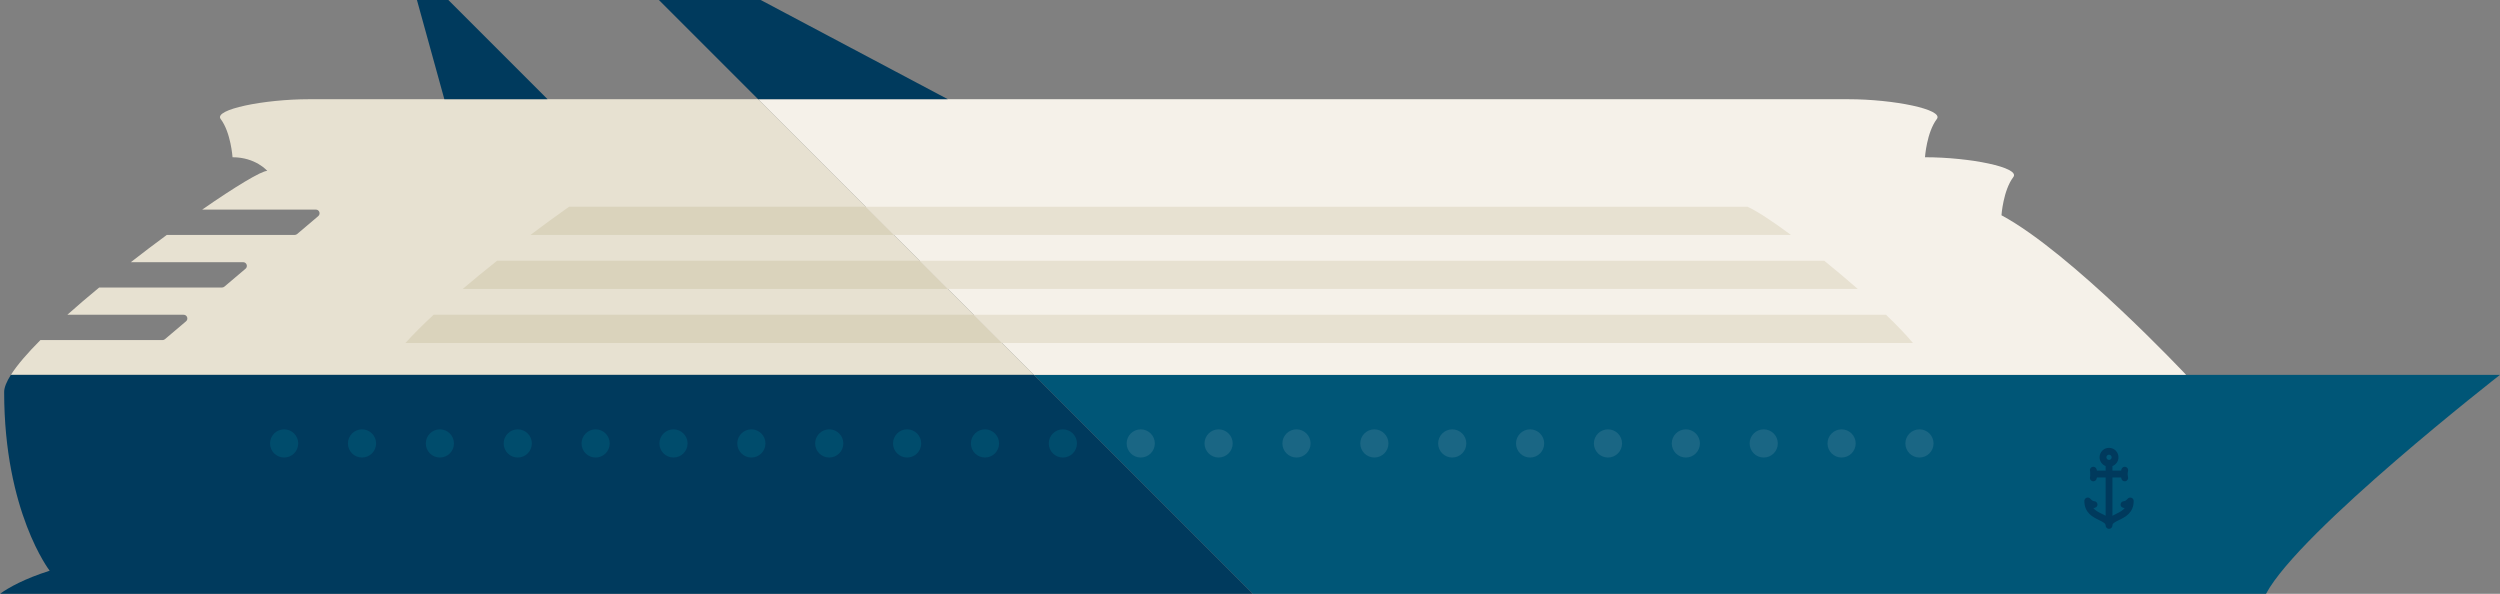 <?xml version="1.0" encoding="utf-8"?>
<!-- Generator: Adobe Illustrator 15.0.0, SVG Export Plug-In . SVG Version: 6.00 Build 0)  -->
<!DOCTYPE svg PUBLIC "-//W3C//DTD SVG 1.1//EN" "http://www.w3.org/Graphics/SVG/1.1/DTD/svg11.dtd">
<svg version="1.1" xmlns="http://www.w3.org/2000/svg" xmlns:xlink="http://www.w3.org/1999/xlink" x="0px" y="0px"
	 width="384.25px" height="91.264px" viewBox="0 0 384.25 91.264" enable-background="new 0 0 384.25 91.264" xml:space="preserve">
<rect x="0" y="0" width="384.25" height="91.264" fill="#808080" stroke="none"/>
<g id="Layer_1">
	<g>
		<path fill="#005677" d="M336.006,57.615H158.884l33.649,33.648h155.758c5.105-9.61,35.958-33.648,35.958-33.648H336.006z"/>
		<path fill="#F5F1E9" d="M307.627,33.088c0,0,0.256-3.811,1.824-5.878c1.115-1.47-6.689-3.041-13.581-3.041
			c0,0,0.256-3.811,1.824-5.879c1.115-1.469-6.688-3.04-13.581-3.04H116.52l42.364,42.365h177.122
			C336.006,57.615,318.345,38.831,307.627,33.088z"/>
		<path fill="#E7E1D1" d="M25.344,52.138c-0.103,0.087-0.233,0.135-0.369,0.135H6.209c-1.998,2.005-3.571,3.827-4.532,5.343h157.208
			L116.52,15.25H47.497c-6.892,0-14.696,1.571-13.581,3.04c1.569,2.068,1.824,5.879,1.824,5.879c3.565,0,5.338,2.095,5.338,2.095
			c-0.907,0-4.881,2.402-9.999,5.95h17.469c0.53,0,0.772,0.66,0.368,1.003l-3.252,2.757c-0.103,0.087-0.233,0.135-0.369,0.135
			H25.635c-1.812,1.335-3.673,2.742-5.528,4.187h17.265c0.53,0,0.773,0.661,0.369,1.005l-3.253,2.756
			c-0.103,0.087-0.233,0.135-0.368,0.135H15.243c-1.709,1.409-3.355,2.814-4.893,4.187h17.877c0.53,0,0.773,0.662,0.368,1.005
			L25.344,52.138z"/>
		<path fill="#003A5D" d="M1.671,57.615c-0.658,1.039-1.032,1.937-1.032,2.635c0,18.446,6.993,27.467,6.993,27.467
			C3.764,88.954,1.397,90.269,0,91.264h192.533l-33.648-33.648H1.671z"/>
		<g>
			<circle fill="#004C6C" cx="43.672" cy="68.157" r="2.165"/>
			<circle fill="#004C6C" cx="55.641" cy="68.157" r="2.165"/>
			<circle fill="#004C6C" cx="67.61" cy="68.157" r="2.165"/>
			<circle fill="#004C6C" cx="79.579" cy="68.157" r="2.165"/>
			<circle fill="#004C6C" cx="91.548" cy="68.157" r="2.166"/>
			<circle fill="#004C6C" cx="103.517" cy="68.157" r="2.165"/>
			<circle fill="#004C6C" cx="115.486" cy="68.157" r="2.165"/>
			<circle fill="#004C6C" cx="127.455" cy="68.157" r="2.166"/>
			<circle fill="#004C6C" cx="139.424" cy="68.157" r="2.165"/>
			<circle fill="#004C6C" cx="151.393" cy="68.157" r="2.165"/>
			<circle fill="#004C6C" cx="163.362" cy="68.157" r="2.166"/>
		</g>
		<g>
			<circle fill="#1A6684" cx="175.332" cy="68.157" r="2.165"/>
			<circle fill="#1A6684" cx="187.3" cy="68.157" r="2.165"/>
			<circle fill="#1A6684" cx="199.27" cy="68.157" r="2.166"/>
			<circle fill="#1A6684" cx="211.239" cy="68.157" r="2.165"/>
			<circle fill="#1A6684" cx="223.208" cy="68.157" r="2.165"/>
			<circle fill="#1A6684" cx="235.177" cy="68.157" r="2.166"/>
			<circle fill="#1A6684" cx="247.146" cy="68.157" r="2.165"/>
			<circle fill="#1A6684" cx="259.115" cy="68.157" r="2.165"/>
			<circle fill="#1A6684" cx="271.084" cy="68.157" r="2.166"/>
			<circle fill="#1A6684" cx="283.053" cy="68.157" r="2.165"/>
			<circle fill="#1A6684" cx="295.022" cy="68.157" r="2.165"/>
		</g>
		<g>
			<path fill="#DAD3BC" d="M71.116,44.412h74.565l-4.337-4.338H76.4C74.59,41.513,72.811,42.97,71.116,44.412z"/>
			<path fill="#DAD3BC" d="M87.469,31.771c-1.892,1.338-3.895,2.798-5.94,4.337h55.849l-4.338-4.337H87.469z"/>
			<path fill="#DAD3BC" d="M149.647,48.378H66.645c-1.643,1.527-3.115,2.991-4.328,4.337h91.668L149.647,48.378z"/>
		</g>
		<g>
			<path fill="#003A5D" d="M327.596,76.504c-0.208-0.073-0.441-0.007-0.584,0.164c-0.118,0.146-0.378,0.364-0.556,0.364
				c-0.29,0-0.525,0.234-0.525,0.524c-0.001,0.331,0.324,0.551,0.646,0.52c-0.284,0.374-0.748,0.626-1.348,0.917
				c-0.182,0.088-0.368,0.18-0.548,0.28v-5.887h1.338c0.021,0.114,0.042,0.195,0.046,0.212c0.066,0.23,0.276,0.381,0.505,0.381
				c0.046,0,0.095-0.005,0.141-0.019c0.279-0.077,0.443-0.365,0.366-0.644c0-0.003-0.059-0.219-0.059-0.455
				c0-0.235,0.059-0.453,0.059-0.455c0.077-0.279-0.087-0.567-0.366-0.646c-0.274-0.072-0.565,0.085-0.646,0.365
				c-0.004,0.016-0.024,0.097-0.046,0.21h-1.338v-0.7c0.542-0.211,0.928-0.734,0.928-1.35c0-0.801-0.651-1.453-1.453-1.453
				c-0.801,0-1.452,0.652-1.452,1.453c0,0.615,0.386,1.139,0.928,1.35v0.7h-1.813c-0.29,0-0.525,0.235-0.525,0.525
				c0,0.289,0.235,0.524,0.525,0.524h1.813v5.888c-0.18-0.102-0.367-0.193-0.55-0.281c-0.6-0.291-1.062-0.543-1.347-0.917
				c0.322,0.034,0.645-0.188,0.645-0.52c0-0.29-0.235-0.524-0.524-0.524c-0.178,0-0.438-0.218-0.556-0.361
				c-0.138-0.177-0.37-0.246-0.583-0.168c-0.211,0.072-0.352,0.271-0.352,0.494c0,1.844,1.306,2.477,2.259,2.94
				c0.7,0.34,1.008,0.521,1.008,0.828c0,0.29,0.235,0.524,0.524,0.524c0.29,0,0.525-0.234,0.525-0.524
				c0-0.308,0.306-0.488,1.007-0.828c0.953-0.464,2.258-1.097,2.258-2.94C327.946,76.776,327.805,76.579,327.596,76.504z
				 M324.156,69.884c0.224,0,0.403,0.181,0.403,0.403c0,0.222-0.18,0.401-0.403,0.401c-0.223,0-0.403-0.18-0.403-0.401
				C323.752,70.064,323.933,69.884,324.156,69.884z"/>
			<path fill="#003A5D" d="M321.741,73.979c-0.046,0-0.094-0.005-0.141-0.019c-0.278-0.077-0.442-0.365-0.366-0.644
				c0-0.003,0.059-0.219,0.059-0.455c0-0.235-0.059-0.453-0.059-0.455c-0.076-0.279,0.088-0.567,0.366-0.646
				c0.282-0.071,0.566,0.085,0.646,0.365c0.01,0.035,0.097,0.357,0.097,0.735s-0.087,0.701-0.097,0.736
				C322.18,73.829,321.969,73.979,321.741,73.979z"/>
		</g>
		<g>
			<path fill="#E7E1D1" d="M153.985,52.715h140.032c-1.057-1.264-2.48-2.746-4.139-4.337H149.647L153.985,52.715z"/>
			<path fill="#E7E1D1" d="M145.681,44.412h139.857c-1.675-1.467-3.427-2.938-5.155-4.338H141.344L145.681,44.412z"/>
			<path fill="#E7E1D1" d="M137.378,36.108h137.895c-2.845-2.105-5.27-3.704-6.694-4.337H133.041L137.378,36.108z"/>
		</g>
		<polygon fill="#003A5D" points="116.52,15.25 145.681,15.25 116.923,0 101.27,0 		"/>
		<polygon fill="#003A5D" points="84.159,15.25 68.296,15.25 64.084,0 68.909,0 		"/>
	</g>
</g>
<g id="Layer_2">
</g>
</svg>
